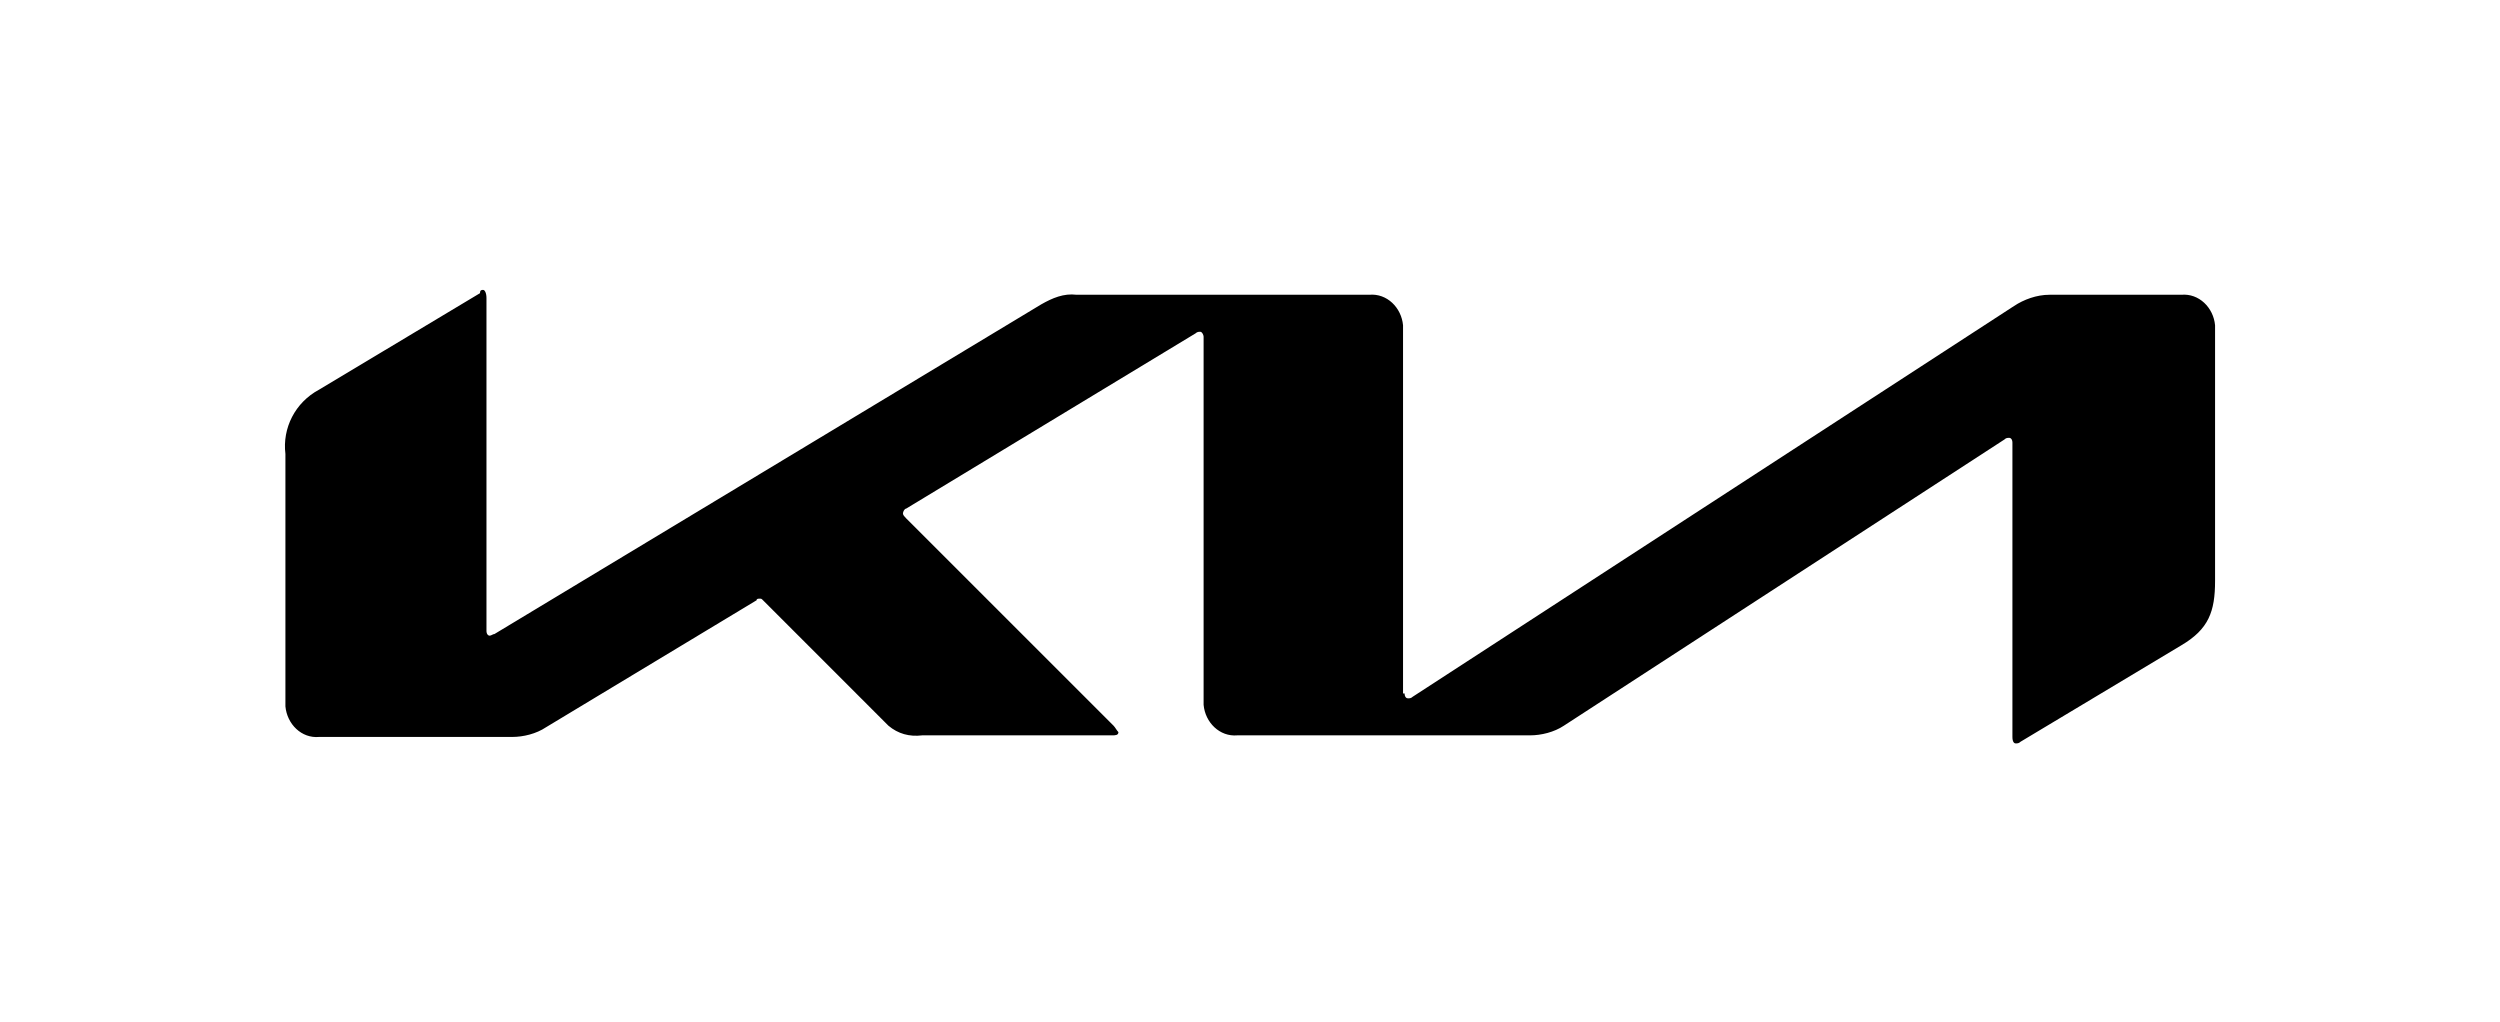 <?xml version="1.0" encoding="utf-8"?>
<!-- Generator: Adobe Illustrator 16.0.0, SVG Export Plug-In . SVG Version: 6.00 Build 0)  -->
<!DOCTYPE svg PUBLIC "-//W3C//DTD SVG 1.1//EN" "http://www.w3.org/Graphics/SVG/1.1/DTD/svg11.dtd">
<svg version="1.1" id="Layer_1" xmlns="http://www.w3.org/2000/svg" xmlns:xlink="http://www.w3.org/1999/xlink" x="0px" y="0px"
	 width="300px" height="122.667px" viewBox="0 0 300 122.667" enable-background="new 0 0 300 122.667" xml:space="preserve">
<path d="M168.553,83.221c0,0.391,0.197,0.581,0.387,0.581c0.192,0,0.392,0,0.581-0.19l72.168-46.894
	c1.159-0.768,2.697-1.346,4.244-1.346h15.823c2.123-0.19,3.861,1.545,4.052,3.663v30.68c0,3.672-0.77,5.791-4.052,7.724
	l-19.297,11.573c-0.192,0.198-0.391,0.198-0.58,0.198c-0.19,0-0.389-0.198-0.389-0.776V53.121c0-0.381-0.189-0.579-0.381-0.579
	c-0.2,0-0.39,0-0.579,0.198l-52.871,34.347c-1.157,0.769-2.704,1.155-4.054,1.155h-35.12c-2.124,0.191-3.862-1.545-4.053-3.666
	V40.391c0-0.197-0.19-0.578-0.388-0.578c-0.191,0-0.381,0-0.579,0.191l-34.733,21.033c-0.189,0-0.379,0.38-0.379,0.578
	c0,0.189,0.189,0.383,0.379,0.581l24.897,24.891c0.19,0.188,0.383,0.576,0.581,0.769c0,0.387-0.391,0.387-0.779,0.387h-22.764
	c-1.547,0.191-2.896-0.189-4.052-1.155L91.561,72.031c-0.189-0.191-0.189-0.191-0.388-0.191c-0.191,0-0.381,0-0.381,0.191
	L65.516,87.274c-1.158,0.778-2.707,1.159-4.054,1.159H38.301c-2.116,0.197-3.854-1.538-4.051-3.665v-30.29
	c-0.38-3.094,1.155-6.181,4.051-7.726l19.3-11.571c0-0.391,0.196-0.391,0.387-0.391s0.388,0.391,0.388,0.968v39.944
	c0,0.381,0.192,0.578,0.383,0.578c0.196,0,0.388-0.197,0.578-0.197l65.607-39.557c1.351-0.769,2.706-1.346,4.244-1.155h35.121
	c2.127-0.19,3.863,1.545,4.055,3.663v44.186H168.553z"/>
</svg>
